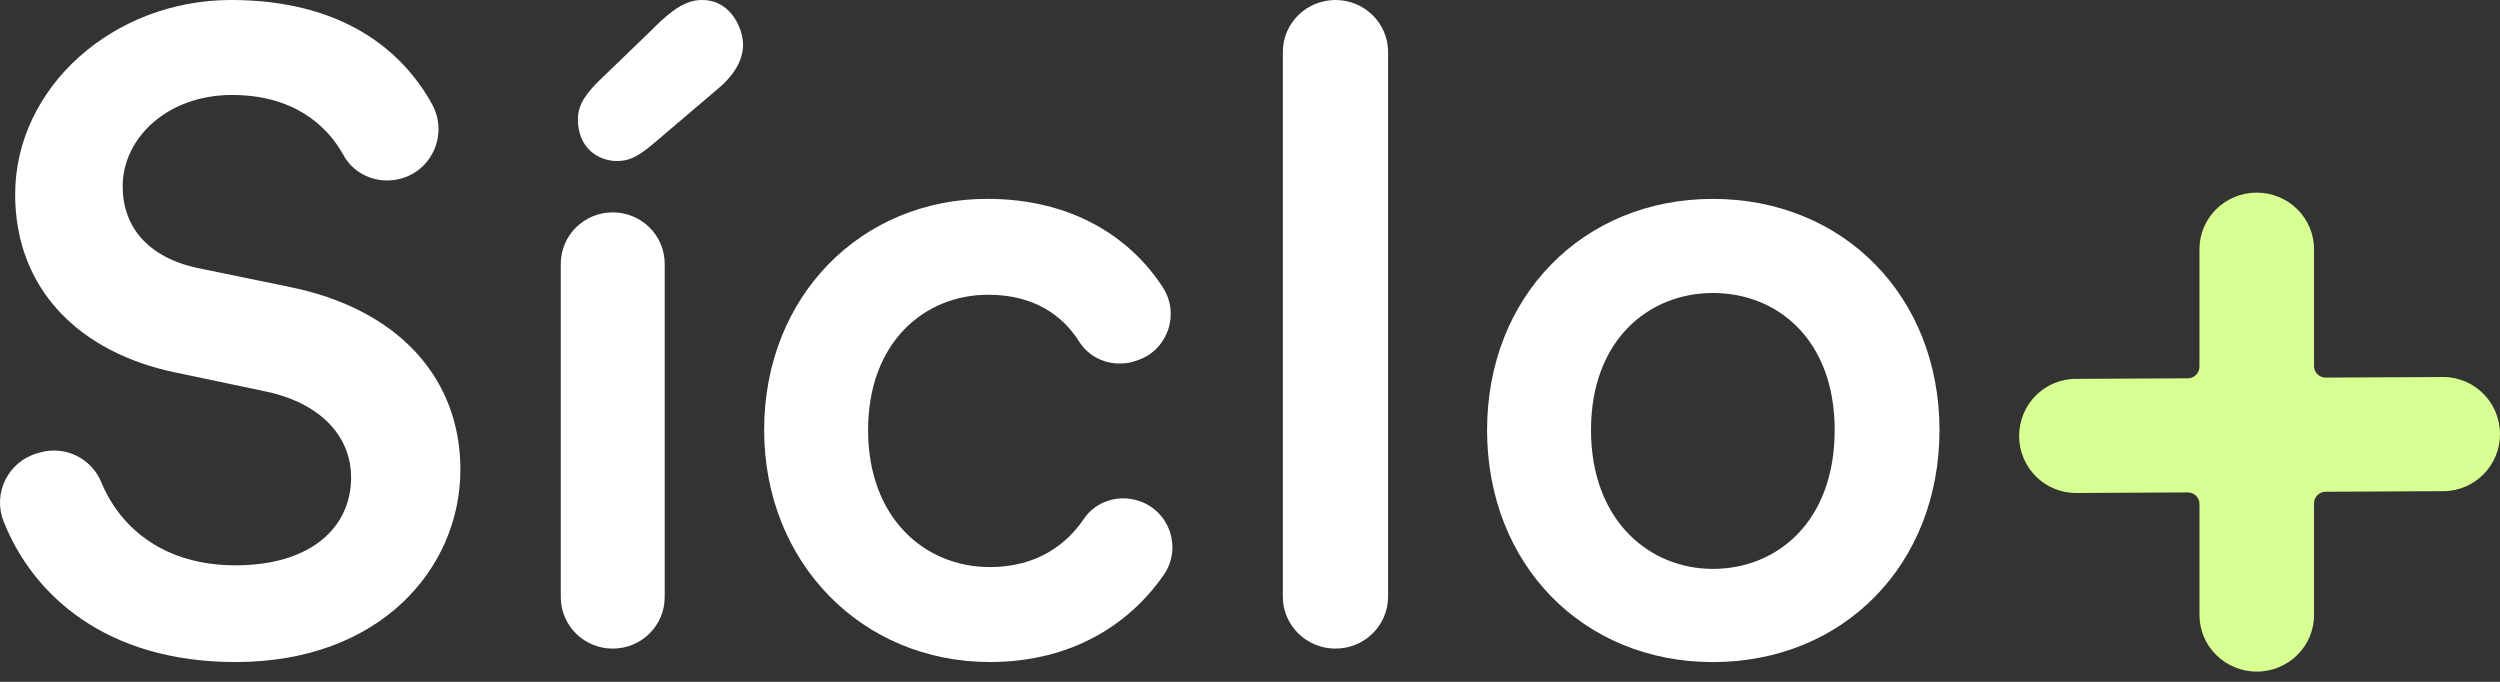 <svg width="77" height="21" viewBox="0 0 77 21" fill="none" xmlns="http://www.w3.org/2000/svg">
<rect x="0" y="0" width="77" height="21" fill="#333333" stroke="none"/>
<path d="M12.403 5.485C11.706 5.705 10.932 5.422 10.581 4.781C10.055 3.825 9.001 2.925 7.145 2.925C5.158 2.925 3.778 4.249 3.778 5.739C3.778 6.981 4.55 7.919 6.068 8.251L8.883 8.83C12.331 9.52 14.18 11.699 14.18 14.459C14.18 17.494 11.724 20.391 7.255 20.391C3.265 20.391 1.003 18.325 0.11 16.054C-0.231 15.188 0.252 14.217 1.146 13.961L1.231 13.937C2.001 13.717 2.812 14.11 3.118 14.849C3.718 16.296 5.085 17.412 7.255 17.412C9.601 17.412 10.814 16.225 10.814 14.707C10.814 13.438 9.876 12.417 8.193 12.059L5.434 11.479C2.454 10.872 0.467 8.913 0.467 5.988C0.467 2.704 3.475 0 7.117 0C10.517 0 12.384 1.532 13.308 3.21C13.789 4.088 13.357 5.185 12.403 5.485Z" fill="white"/>
<path d="M17.272 18.391V8.127C17.272 7.25 17.989 6.541 18.873 6.541C19.757 6.541 20.473 7.251 20.473 8.127V18.391C20.473 19.267 19.757 19.977 18.873 19.977C17.989 19.978 17.272 19.267 17.272 18.391Z" fill="white"/>
<path d="M26.737 13.245C26.737 15.949 28.475 17.466 30.489 17.466C31.947 17.466 32.858 16.759 33.38 15.985C33.758 15.424 34.481 15.21 35.118 15.441C36.041 15.775 36.404 16.893 35.846 17.702C34.831 19.174 33.064 20.39 30.489 20.39C26.544 20.39 23.536 17.328 23.536 13.244C23.536 9.105 26.544 6.125 30.406 6.125C33.063 6.125 34.84 7.347 35.815 8.85C36.341 9.661 35.98 10.752 35.072 11.084L35.02 11.103C34.364 11.343 33.611 11.115 33.239 10.523C32.738 9.726 31.863 9.078 30.434 9.078C28.475 9.079 26.737 10.541 26.737 13.245Z" fill="white"/>
<path d="M39.511 18.377V1.601C39.511 0.717 40.237 0 41.132 0C42.028 0 42.753 0.717 42.753 1.601V18.377C42.753 19.261 42.028 19.977 41.132 19.977C40.237 19.977 39.511 19.261 39.511 18.377Z" fill="white"/>
<path d="M59.736 13.245C59.736 17.384 56.784 20.392 52.756 20.392C48.755 20.392 45.802 17.384 45.802 13.245C45.802 9.134 48.755 6.126 52.756 6.126C56.784 6.127 59.736 9.134 59.736 13.245ZM56.508 13.245C56.508 10.458 54.742 9.024 52.756 9.024C50.797 9.024 49.003 10.458 49.003 13.245C49.003 16.031 50.797 17.522 52.756 17.522C54.742 17.522 56.508 16.059 56.508 13.245Z" fill="white"/>
<path d="M18.394 2.543C17.914 3.035 17.772 3.35 17.804 3.804C17.866 4.663 18.549 4.996 19.085 4.956C19.319 4.94 19.574 4.896 20.127 4.423L22.117 2.73C22.649 2.285 22.918 1.783 22.883 1.302C22.847 0.797 22.456 -0.063 21.52 0.004C20.96 0.044 20.456 0.538 20.018 0.976L18.394 2.543Z" fill="white"/>
<path d="M75.242 11.612L71.632 11.63C71.433 11.631 71.272 11.471 71.272 11.274V7.674C71.272 6.713 70.482 5.933 69.507 5.933C68.533 5.933 67.743 6.713 67.743 7.674V11.295C67.743 11.492 67.584 11.651 67.387 11.652L63.929 11.669C62.963 11.674 62.184 12.465 62.189 13.435C62.194 14.405 62.98 15.188 63.947 15.184L67.384 15.166C67.582 15.165 67.744 15.325 67.744 15.523V18.943C67.744 19.905 68.533 20.685 69.508 20.685C70.483 20.685 71.272 19.905 71.272 18.943V15.502C71.272 15.306 71.432 15.146 71.629 15.146L75.26 15.128C76.226 15.123 77.005 14.332 77 13.362C76.995 12.391 76.208 11.608 75.242 11.612Z" fill="#D7FF91"/>
</svg>
